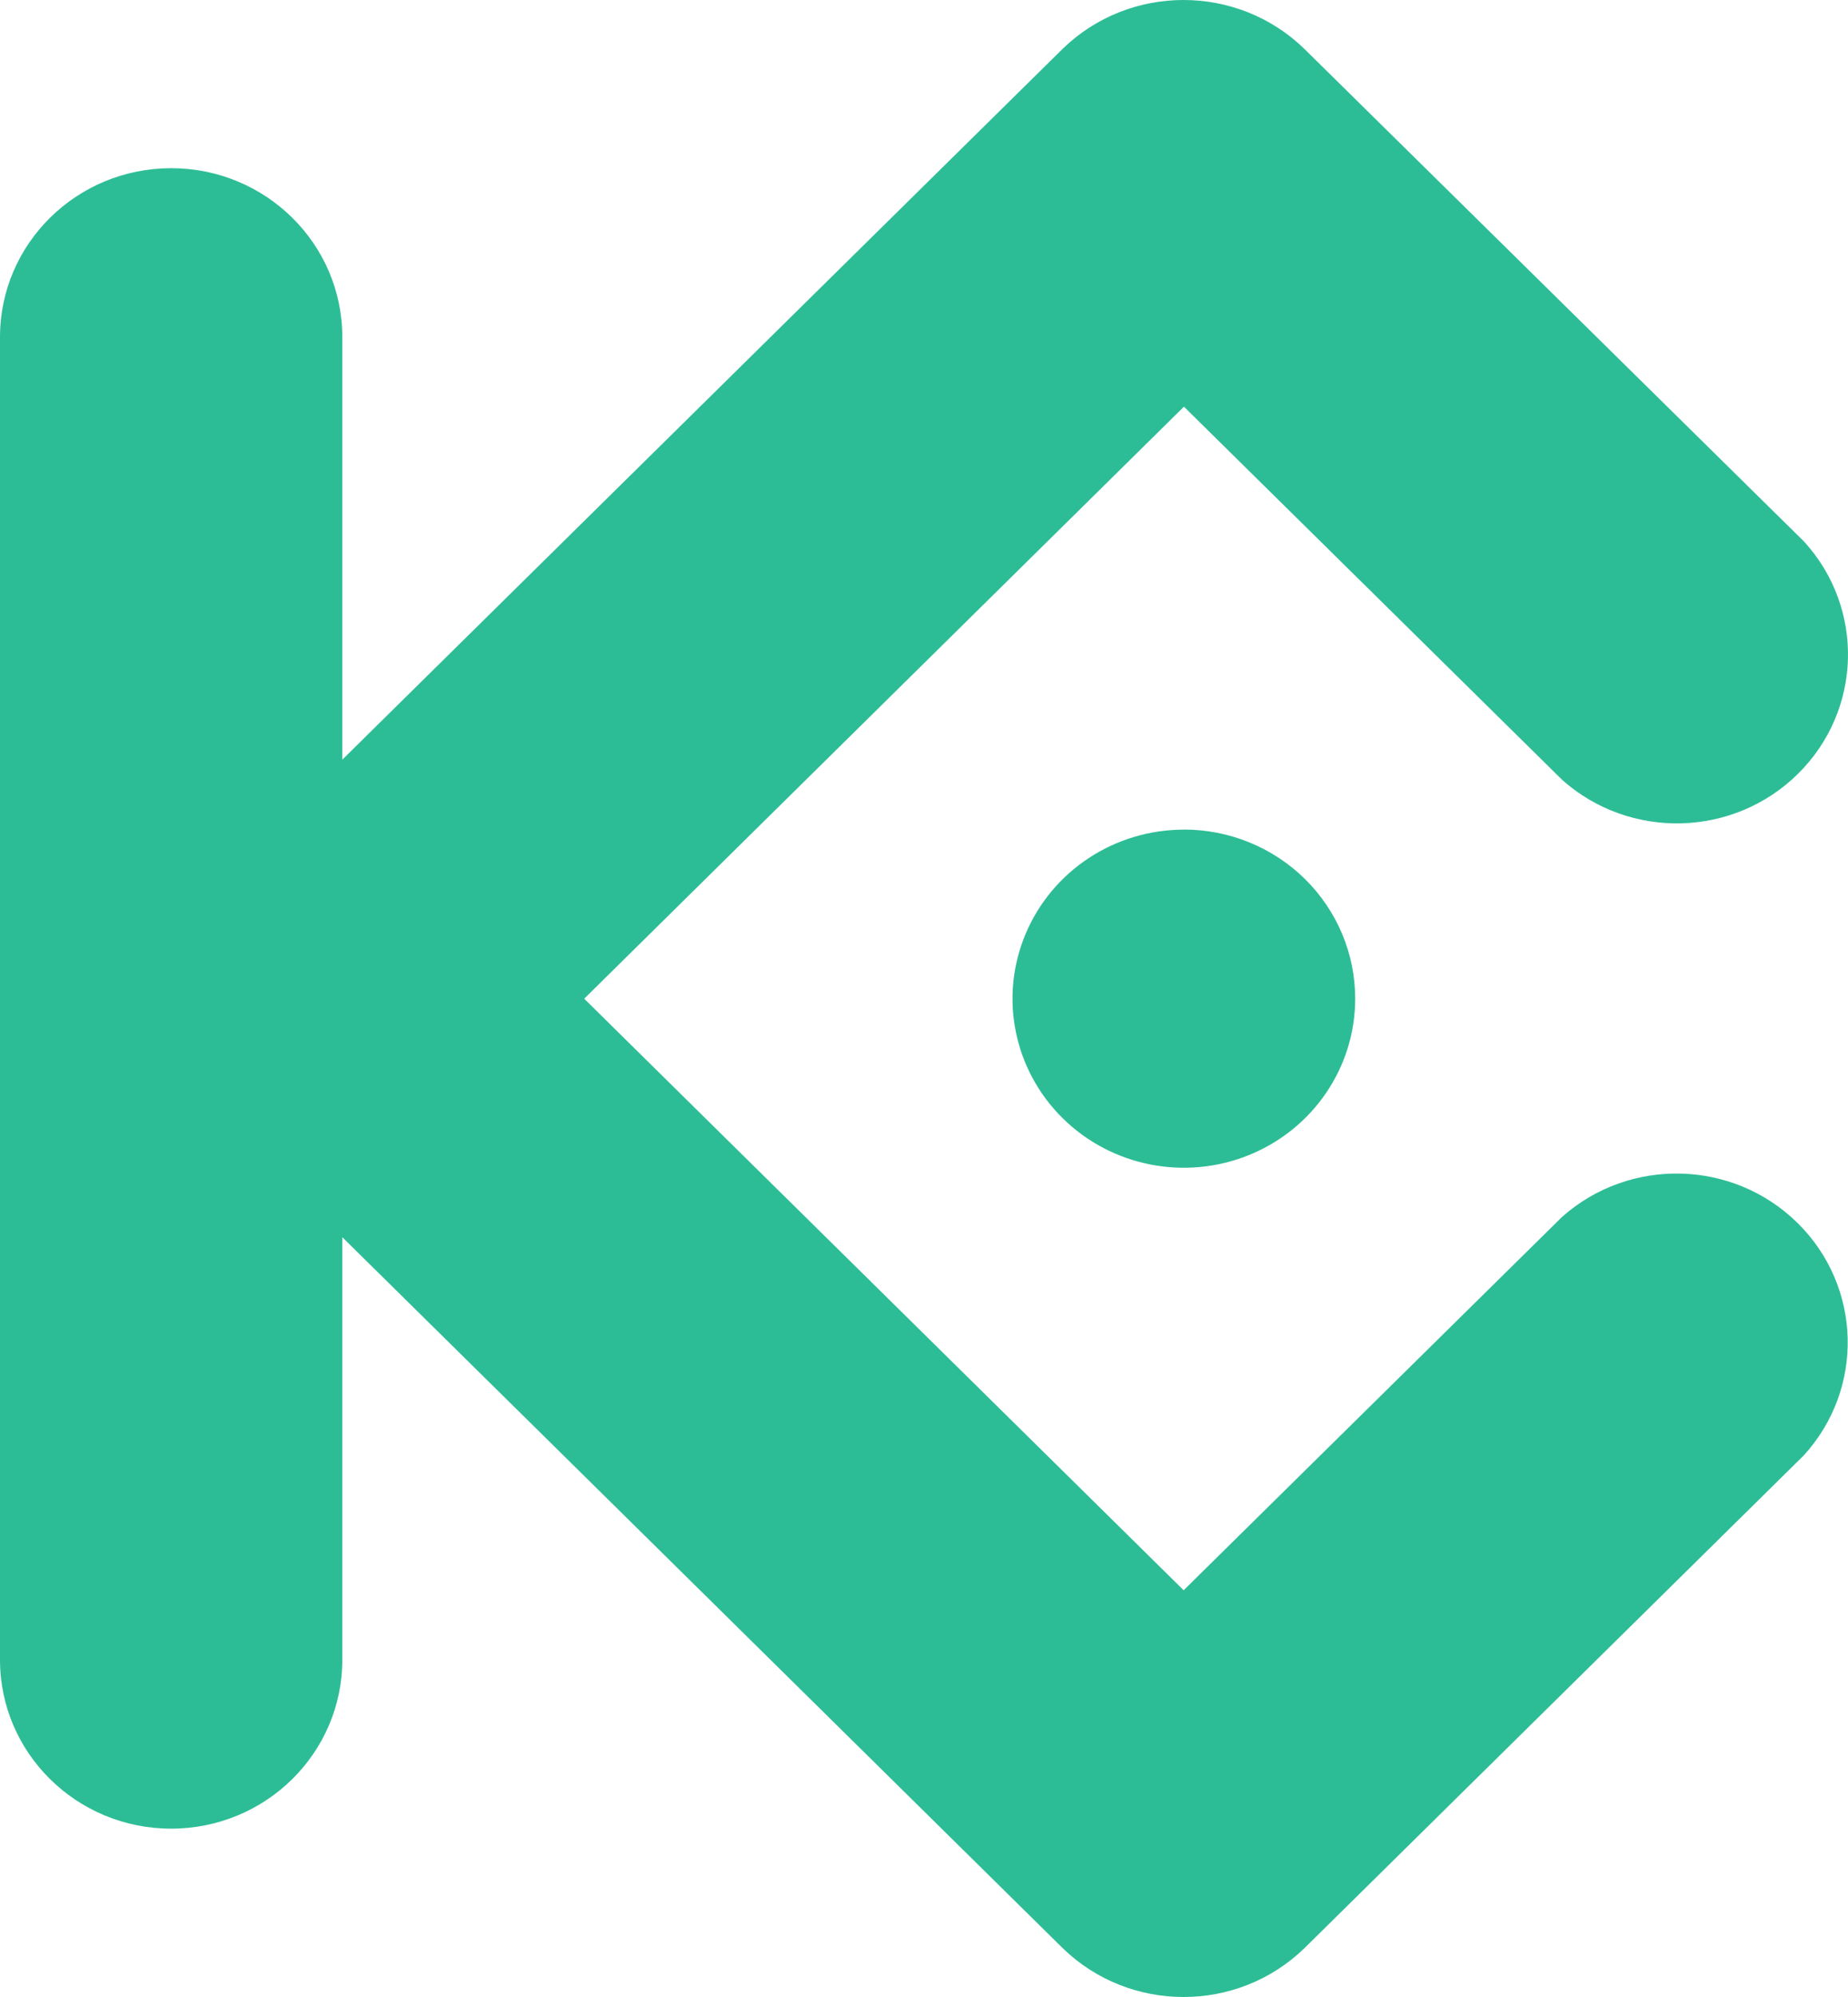<svg width="100" height="108" viewBox="0 0 100 108" fill="none" xmlns="http://www.w3.org/2000/svg">
<g clip-path="url(#clip0_4388_16057)">
<path fill-rule="evenodd" clip-rule="evenodd" d="M31.613 54.011L64.051 86.003L84.526 65.813C88.187 62.562 93.788 62.706 97.272 66.142C100.756 69.577 100.902 75.1 97.606 78.711L70.586 105.36C66.956 108.88 61.136 108.88 57.506 105.36L18.523 66.909V89.764C18.523 94.807 14.377 98.896 9.262 98.896C4.147 98.896 0 94.807 0 89.764V18.229C0 13.185 4.147 9.096 9.262 9.096C14.377 9.096 18.523 13.185 18.523 18.229V41.083L57.501 2.642C61.13 -0.881 66.953 -0.881 70.581 2.642L97.621 29.286C100.918 32.897 100.771 38.42 97.287 41.855C93.804 45.29 88.202 45.435 84.541 42.184L64.066 21.994L31.613 54.011ZM64.066 44.868C60.316 44.866 56.933 47.092 55.497 50.509C54.06 53.925 54.852 57.858 57.503 60.474C60.155 63.09 64.143 63.873 67.608 62.458C71.073 61.043 73.333 57.709 73.333 54.011C73.334 51.586 72.358 49.26 70.621 47.544C68.883 45.829 66.525 44.864 64.066 44.863V44.868Z" fill="#2DBD96"/>
</g>
<defs>
<clipPath id="clip0_4388_16057">
<rect width="100" height="108" fill="white"/>
</clipPath>
</defs>
</svg>
